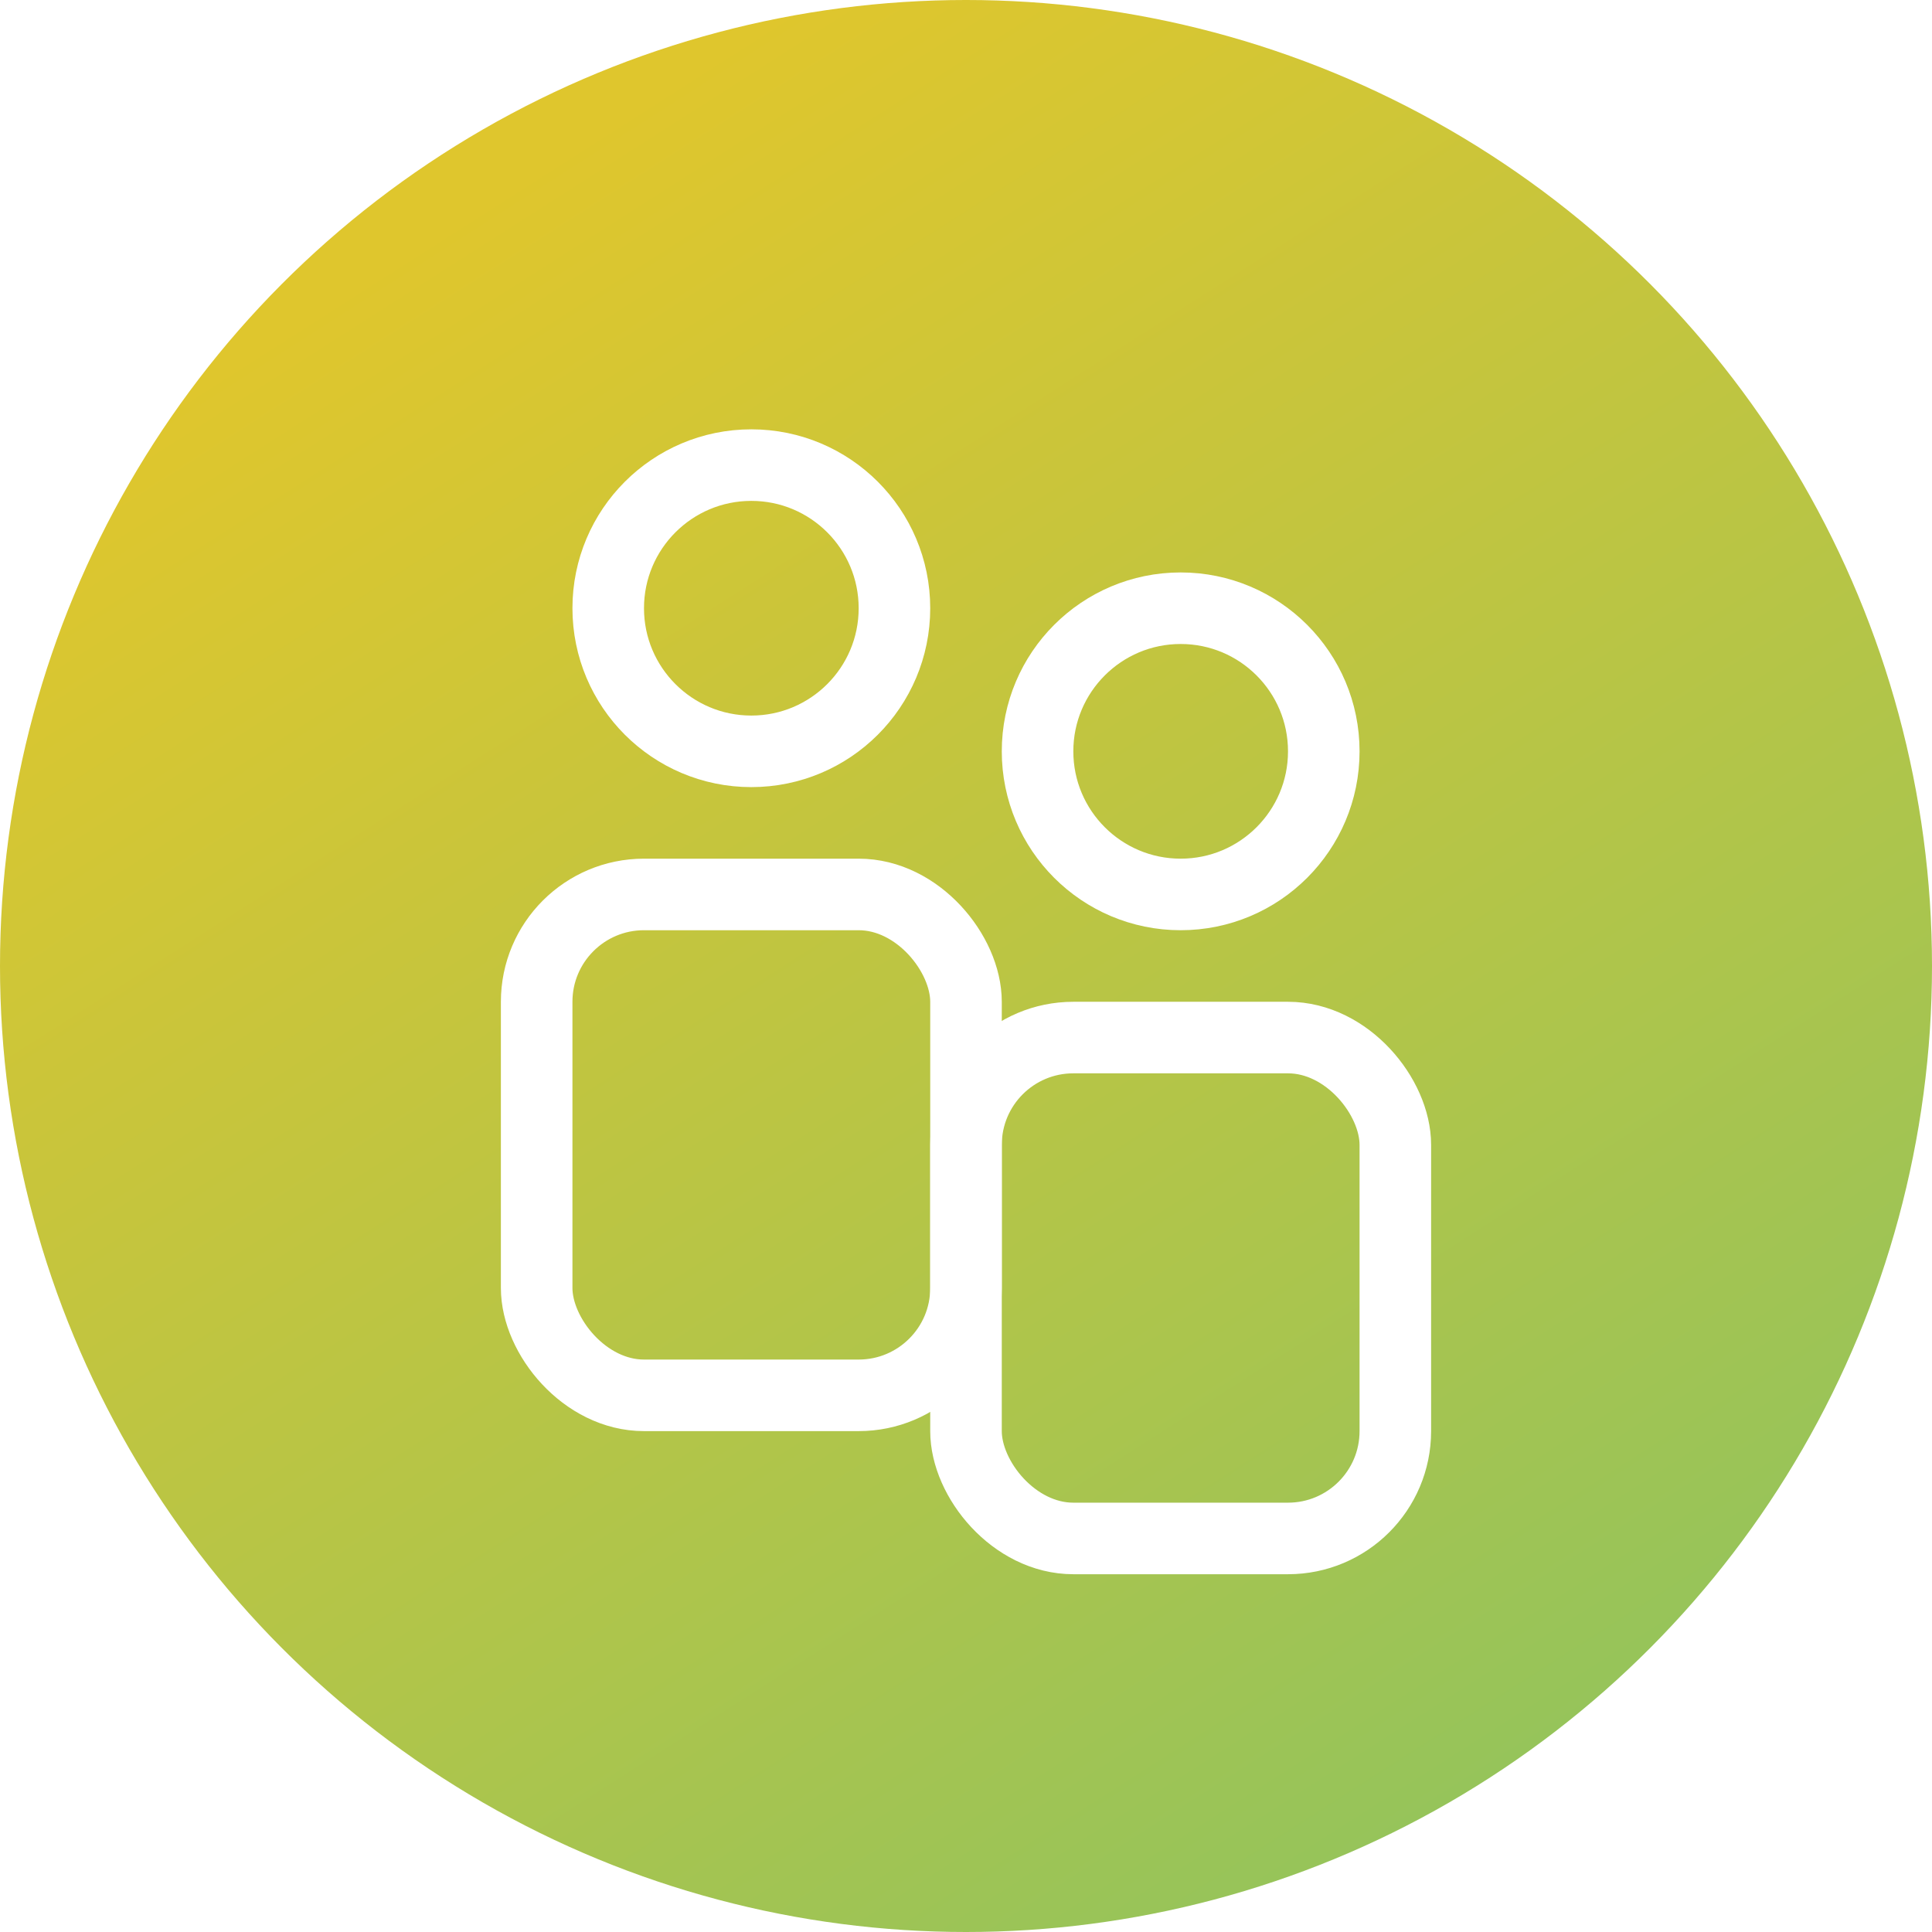 <svg xmlns="http://www.w3.org/2000/svg" width="27" height="27" viewBox="0 0 27 27">
    <defs>
        <linearGradient id="linear-gradient" x1=".22" x2=".737" y1=".127" y2=".937" gradientUnits="objectBoundingBox">
            <stop offset="0" stop-color="#dfc62d"/>
            <stop offset="1" stop-color="#96c45a"/>
        </linearGradient>
        <filter id="Rectangle_53" width="13" height="14" x="10" y="11" filterUnits="userSpaceOnUse">
            <feOffset/>
            <feGaussianBlur result="blur" stdDeviation="1"/>
            <feFlood flood-opacity=".161"/>
            <feComposite in2="blur" operator="in"/>
            <feComposite in="SourceGraphic"/>
        </filter>
        <style>
            .cls-2,.cls-4{fill:none}.cls-2{stroke:#fff}.cls-3{stroke:none}
        </style>
    </defs>
    <g id="Group_218" transform="translate(-1058 -382)">
        <circle id="Ellipse_14" cx="13.5" cy="13.5" r="13.5" fill="url(#linear-gradient)" transform="translate(1058 382)"/>
        <g id="Ellipse_15" class="cls-2" transform="translate(1066 388)">
            <circle cx="2.5" cy="2.5" r="2.5" class="cls-3"/>
            <circle cx="2.5" cy="2.5" r="2" class="cls-4"/>
        </g>
        <g id="Ellipse_16" class="cls-2" transform="translate(1072 390)">
            <circle cx="2.5" cy="2.5" r="2.5" class="cls-3"/>
            <circle cx="2.5" cy="2.5" r="2" class="cls-4"/>
        </g>
        <g id="Rectangle_52" class="cls-2" transform="translate(1065 394)">
            <rect width="7" height="8" class="cls-3" rx="2"/>
            <rect width="6" height="7" x=".5" y=".5" class="cls-4" rx="1.5"/>
        </g>
        <g filter="url(#Rectangle_53)" transform="translate(1058 382)">
            <g id="Rectangle_53-2" class="cls-2" transform="translate(13 14)">
                <rect width="7" height="8" class="cls-3" rx="2"/>
                <rect width="6" height="7" x=".5" y=".5" class="cls-4" rx="1.5"/>
            </g>
        </g>
    </g>
</svg>
